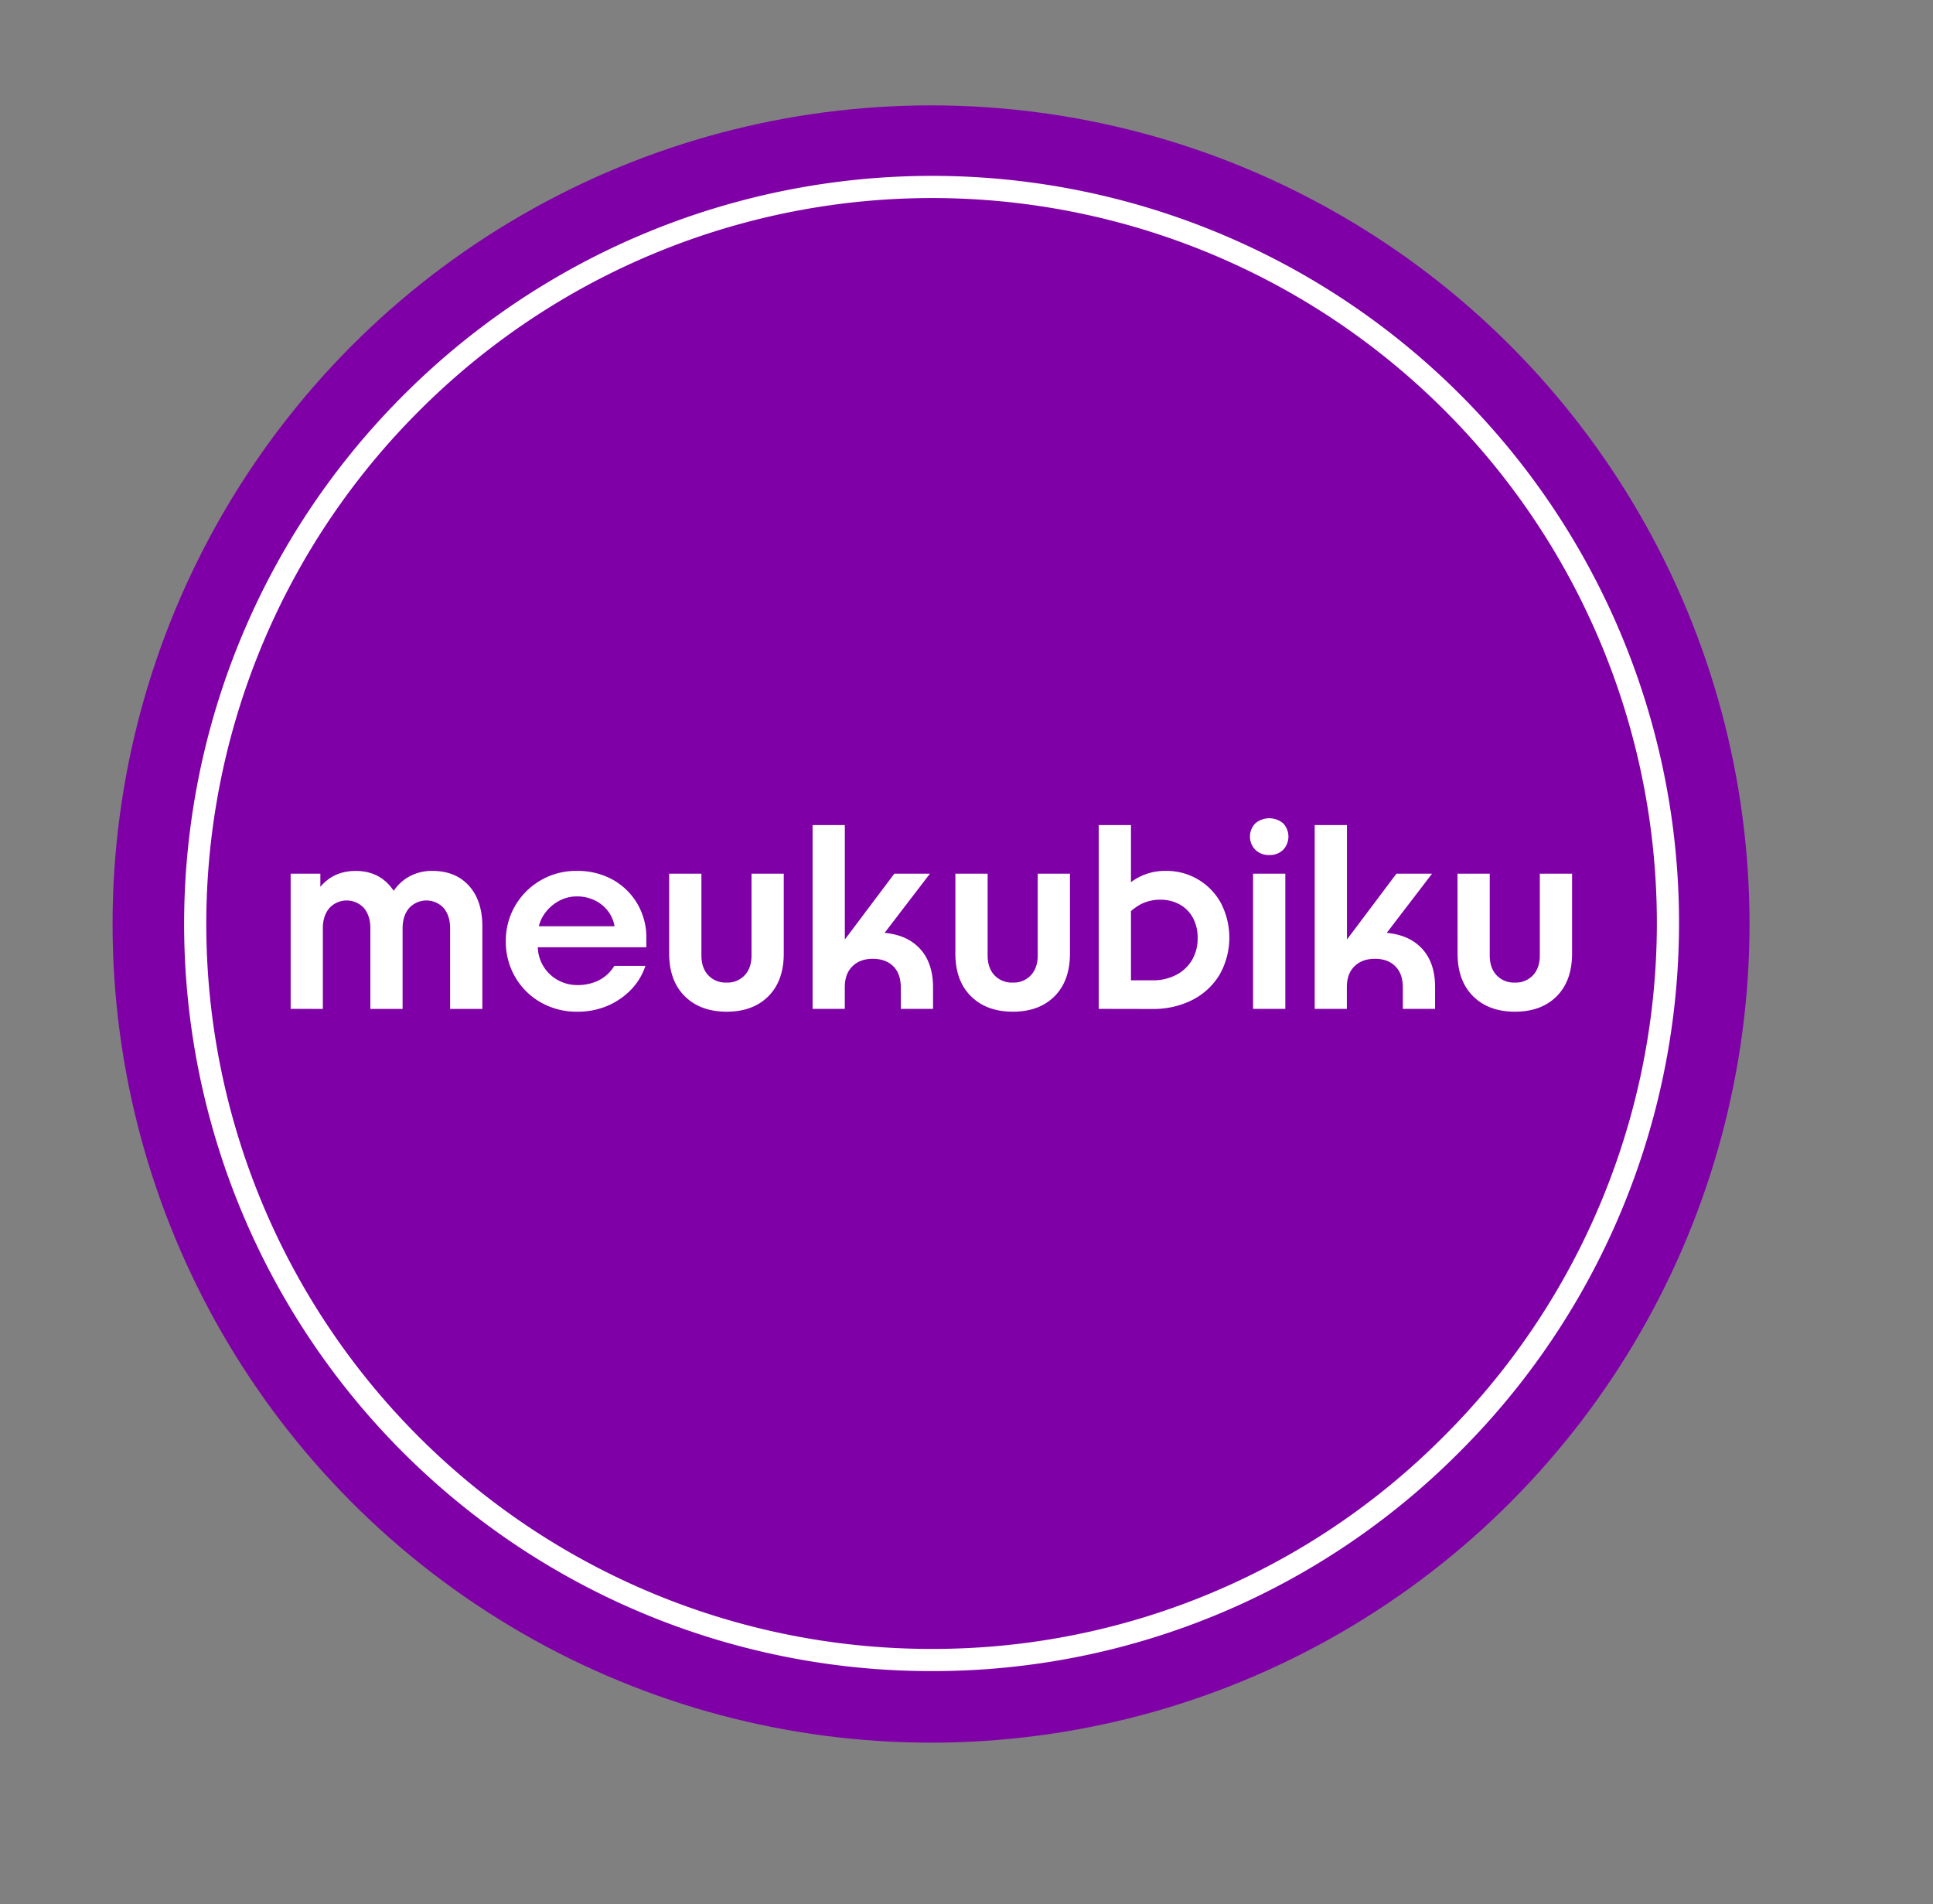 <svg id="Layer_1" data-name="Layer 1" xmlns="http://www.w3.org/2000/svg" viewBox="0 0 959.04 944.64"><rect x="0" y="0" width="959.04" height="944.64" fill="#808080" stroke="none"/><defs><style>.cls-1{fill:#8000a7;}.cls-2{fill:none;stroke:#fff;stroke-miterlimit:10;stroke-width:11px;}.cls-3{fill:#fff;}</style></defs><circle class="cls-1" cx="461.93" cy="458.35" r="406.08"/><path class="cls-2" d="M461.93,823.43A365.08,365.08,0,0,1,203.78,200.2a365.08,365.08,0,1,1,516.3,516.3A362.65,362.65,0,0,1,461.93,823.43Z"/><path class="cls-3" d="M144.21,500.44V433.38h14.73v16.84l-6.45,10q0-12.76,6.59-20.48t17.4-7.72q10.52,0,16.9,7.3t6.38,19.63l-9.4,2.53q0-9.68,3.09-16.2a22.54,22.54,0,0,1,8.56-9.89A23.24,23.24,0,0,1,214.49,432q11.5,0,18.17,7.37t6.66,20.27v40.82h-16v-40q0-6.18-3.16-10a11.63,11.63,0,0,0-17.18,0q-3.23,3.78-3.23,10v40h-16v-40q0-6.18-3.16-10a11.63,11.63,0,0,0-17.18,0q-3.23,3.78-3.23,10v40Z"/><path class="cls-3" d="M286.45,501.84a35.73,35.73,0,0,1-18.31-4.7,34.06,34.06,0,0,1-12.62-12.63,34.65,34.65,0,0,1-4.56-17.6,34.27,34.27,0,0,1,4.63-17.61A34.82,34.82,0,0,1,286.17,432a35.9,35.9,0,0,1,17.68,4.28,32.46,32.46,0,0,1,12.27,11.85,33.07,33.07,0,0,1,4.56,17.4v4.35h-60V459.47h49L305.11,465v-2.39a17.07,17.07,0,0,0-2.53-9.33,18,18,0,0,0-6.8-6.31,19.91,19.91,0,0,0-9.61-2.31,18.39,18.39,0,0,0-9.47,2.59,20.83,20.83,0,0,0-7.15,6.94,18,18,0,0,0-2.74,9.82V469a19.22,19.22,0,0,0,10,17.19,19.92,19.92,0,0,0,9.68,2.45A23.67,23.67,0,0,0,297,486.34a19.23,19.23,0,0,0,7.79-7.23h15.43A30.86,30.86,0,0,1,313,491a35.52,35.52,0,0,1-11.78,8A37.59,37.59,0,0,1,286.45,501.84Z"/><path class="cls-3" d="M332,433.38h16v40.54q0,6.18,3.37,9.82a11.76,11.76,0,0,0,9.12,3.65,11.58,11.58,0,0,0,9-3.65q3.38-3.64,3.37-9.82V433.38h16v39.56q0,13.6-7.64,21.25t-20.69,7.65q-13,0-20.76-7.65T332,472.94Z"/><path class="cls-3" d="M403.16,500.44V409.26h16v64.8l-9.4,16.84a55.14,55.14,0,0,1,.56-8.35,23.37,23.37,0,0,1,1.9-6.38,28.23,28.23,0,0,1,3.43-5.47l28.06-37.32h17.67L434.3,468.73H421.39a15.94,15.94,0,0,1,6.18-4.63,18.4,18.4,0,0,1,7.15-1.54q13.47,0,20.83,7.15t7.37,20.06v10.67h-16V489.77c0-4.48-1.25-8-3.72-10.45s-5.87-3.71-10.17-3.71-7.58,1.24-10.1,3.71-3.79,5.92-3.79,10.31v10.81Z"/><path class="cls-3" d="M474,433.38h16v40.54q0,6.18,3.37,9.82a11.76,11.76,0,0,0,9.11,3.65,11.6,11.6,0,0,0,9-3.65q3.38-3.64,3.37-9.82V433.38h16v39.56q0,13.6-7.64,21.25t-20.7,7.65q-13,0-20.76-7.65T474,472.94Z"/><path class="cls-3" d="M545.12,500.44V409.26h16v80.23L558,486.27h13.89a24.52,24.52,0,0,0,11.64-2.67,19.53,19.53,0,0,0,7.86-7.36,20.8,20.8,0,0,0,2.8-10.87,20.46,20.46,0,0,0-2.45-10.31,16.59,16.59,0,0,0-6.66-6.53,19.74,19.74,0,0,0-9.4-2.24,21.12,21.12,0,0,0-9.82,2.31,28.3,28.3,0,0,0-8.84,7.79l-7-4.07q4.62-10.1,11.78-15.22A28,28,0,0,1,578.5,432a30.64,30.64,0,0,1,27.22,15.92,37.31,37.31,0,0,1-.63,35.56A33.51,33.51,0,0,1,591.62,496a43,43,0,0,1-20.13,4.49Z"/><path class="cls-3" d="M629.7,424.13a9.43,9.43,0,0,1-6.87-2.6,9.39,9.39,0,0,1,0-13.12,10.72,10.72,0,0,1,13.81,0,9.58,9.58,0,0,1,0,13.12A9.38,9.38,0,0,1,629.7,424.13Zm-8,9.25h16v67.06h-16Z"/><path class="cls-3" d="M652.28,500.44V409.26h16v64.8l-9.4,16.84a53.87,53.87,0,0,1,.56-8.35,23,23,0,0,1,1.89-6.38,28.78,28.78,0,0,1,3.44-5.47l28.05-37.32H710.5l-27.07,35.35H670.52a15.91,15.91,0,0,1,6.17-4.63,18.44,18.44,0,0,1,7.16-1.54q13.46,0,20.83,7.15T712,489.77v10.67h-16V489.77q0-6.72-3.72-10.45t-10.17-3.71q-6.31,0-10.1,3.71t-3.78,10.31v10.81Z"/><path class="cls-3" d="M723.12,433.38h16v40.54q0,6.18,3.37,9.82a11.78,11.78,0,0,0,9.12,3.65,11.62,11.62,0,0,0,9-3.65q3.36-3.64,3.36-9.82V433.38h16v39.56q0,13.6-7.64,21.25t-20.69,7.65q-13.05,0-20.76-7.65t-7.72-21.25Z"/></svg>